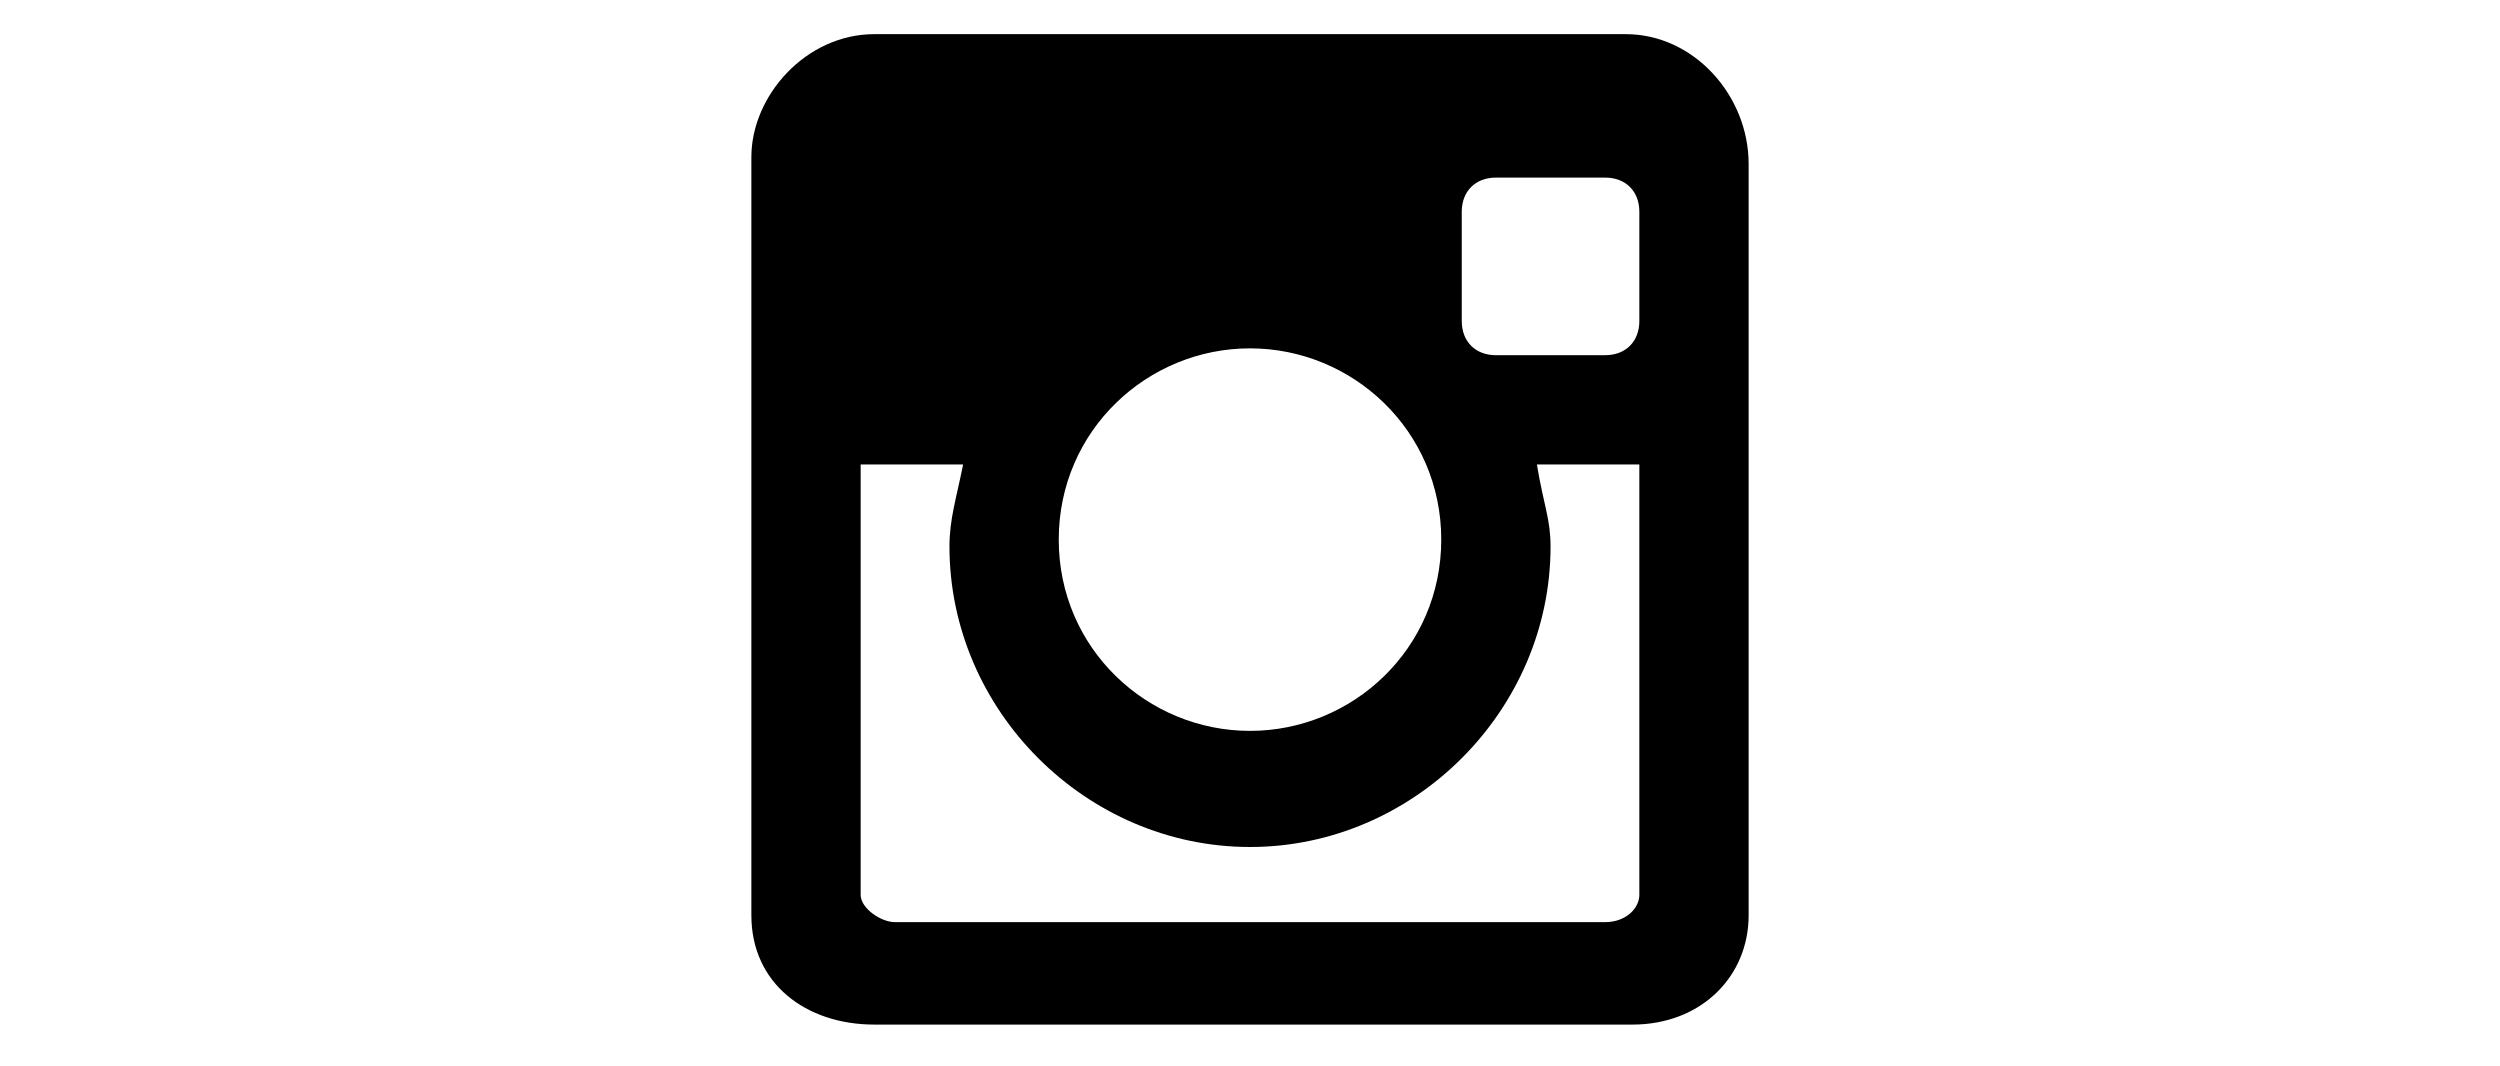 <?xml version="1.0" encoding="utf-8"?>
<!-- Generator: Adobe Illustrator 21.0.0, SVG Export Plug-In . SVG Version: 6.00 Build 0)  -->
<svg version="1.1" id="Layer_1" xmlns="http://www.w3.org/2000/svg" xmlns:xlink="http://www.w3.org/1999/xlink" x="0px" y="0px"
	 viewBox="0 0 36.6 15.6" style="enable-background:new 0 0 36.6 15.6;" xml:space="preserve">
<path d="M23.8,0.5H12.8c-1,0-1.8,0.9-1.8,1.8v11.1c0,1,0.8,1.6,1.8,1.6h11.1c1,0,1.7-0.7,1.7-1.6V2.4C25.6,1.4,24.8,0.5,23.8,0.5z
	 M18.3,5.1c1.5,0,2.8,1.2,2.8,2.8s-1.3,2.8-2.8,2.8s-2.8-1.2-2.8-2.8S16.8,5.1,18.3,5.1z M24,13.1c0,0.2-0.2,0.4-0.5,0.4H13.1
	c-0.2,0-0.5-0.2-0.5-0.4V6.8h1.5c-0.1,0.5-0.2,0.8-0.2,1.2c0,2.4,2,4.4,4.4,4.4s4.4-2,4.4-4.4c0-0.4-0.1-0.6-0.2-1.2H24V13.1z
	 M24,4.7c0,0.3-0.2,0.5-0.5,0.5h-1.6c-0.3,0-0.5-0.2-0.5-0.5V3.1c0-0.3,0.2-0.5,0.5-0.5h1.6c0.3,0,0.5,0.2,0.5,0.5V4.7z"/>
</svg>
